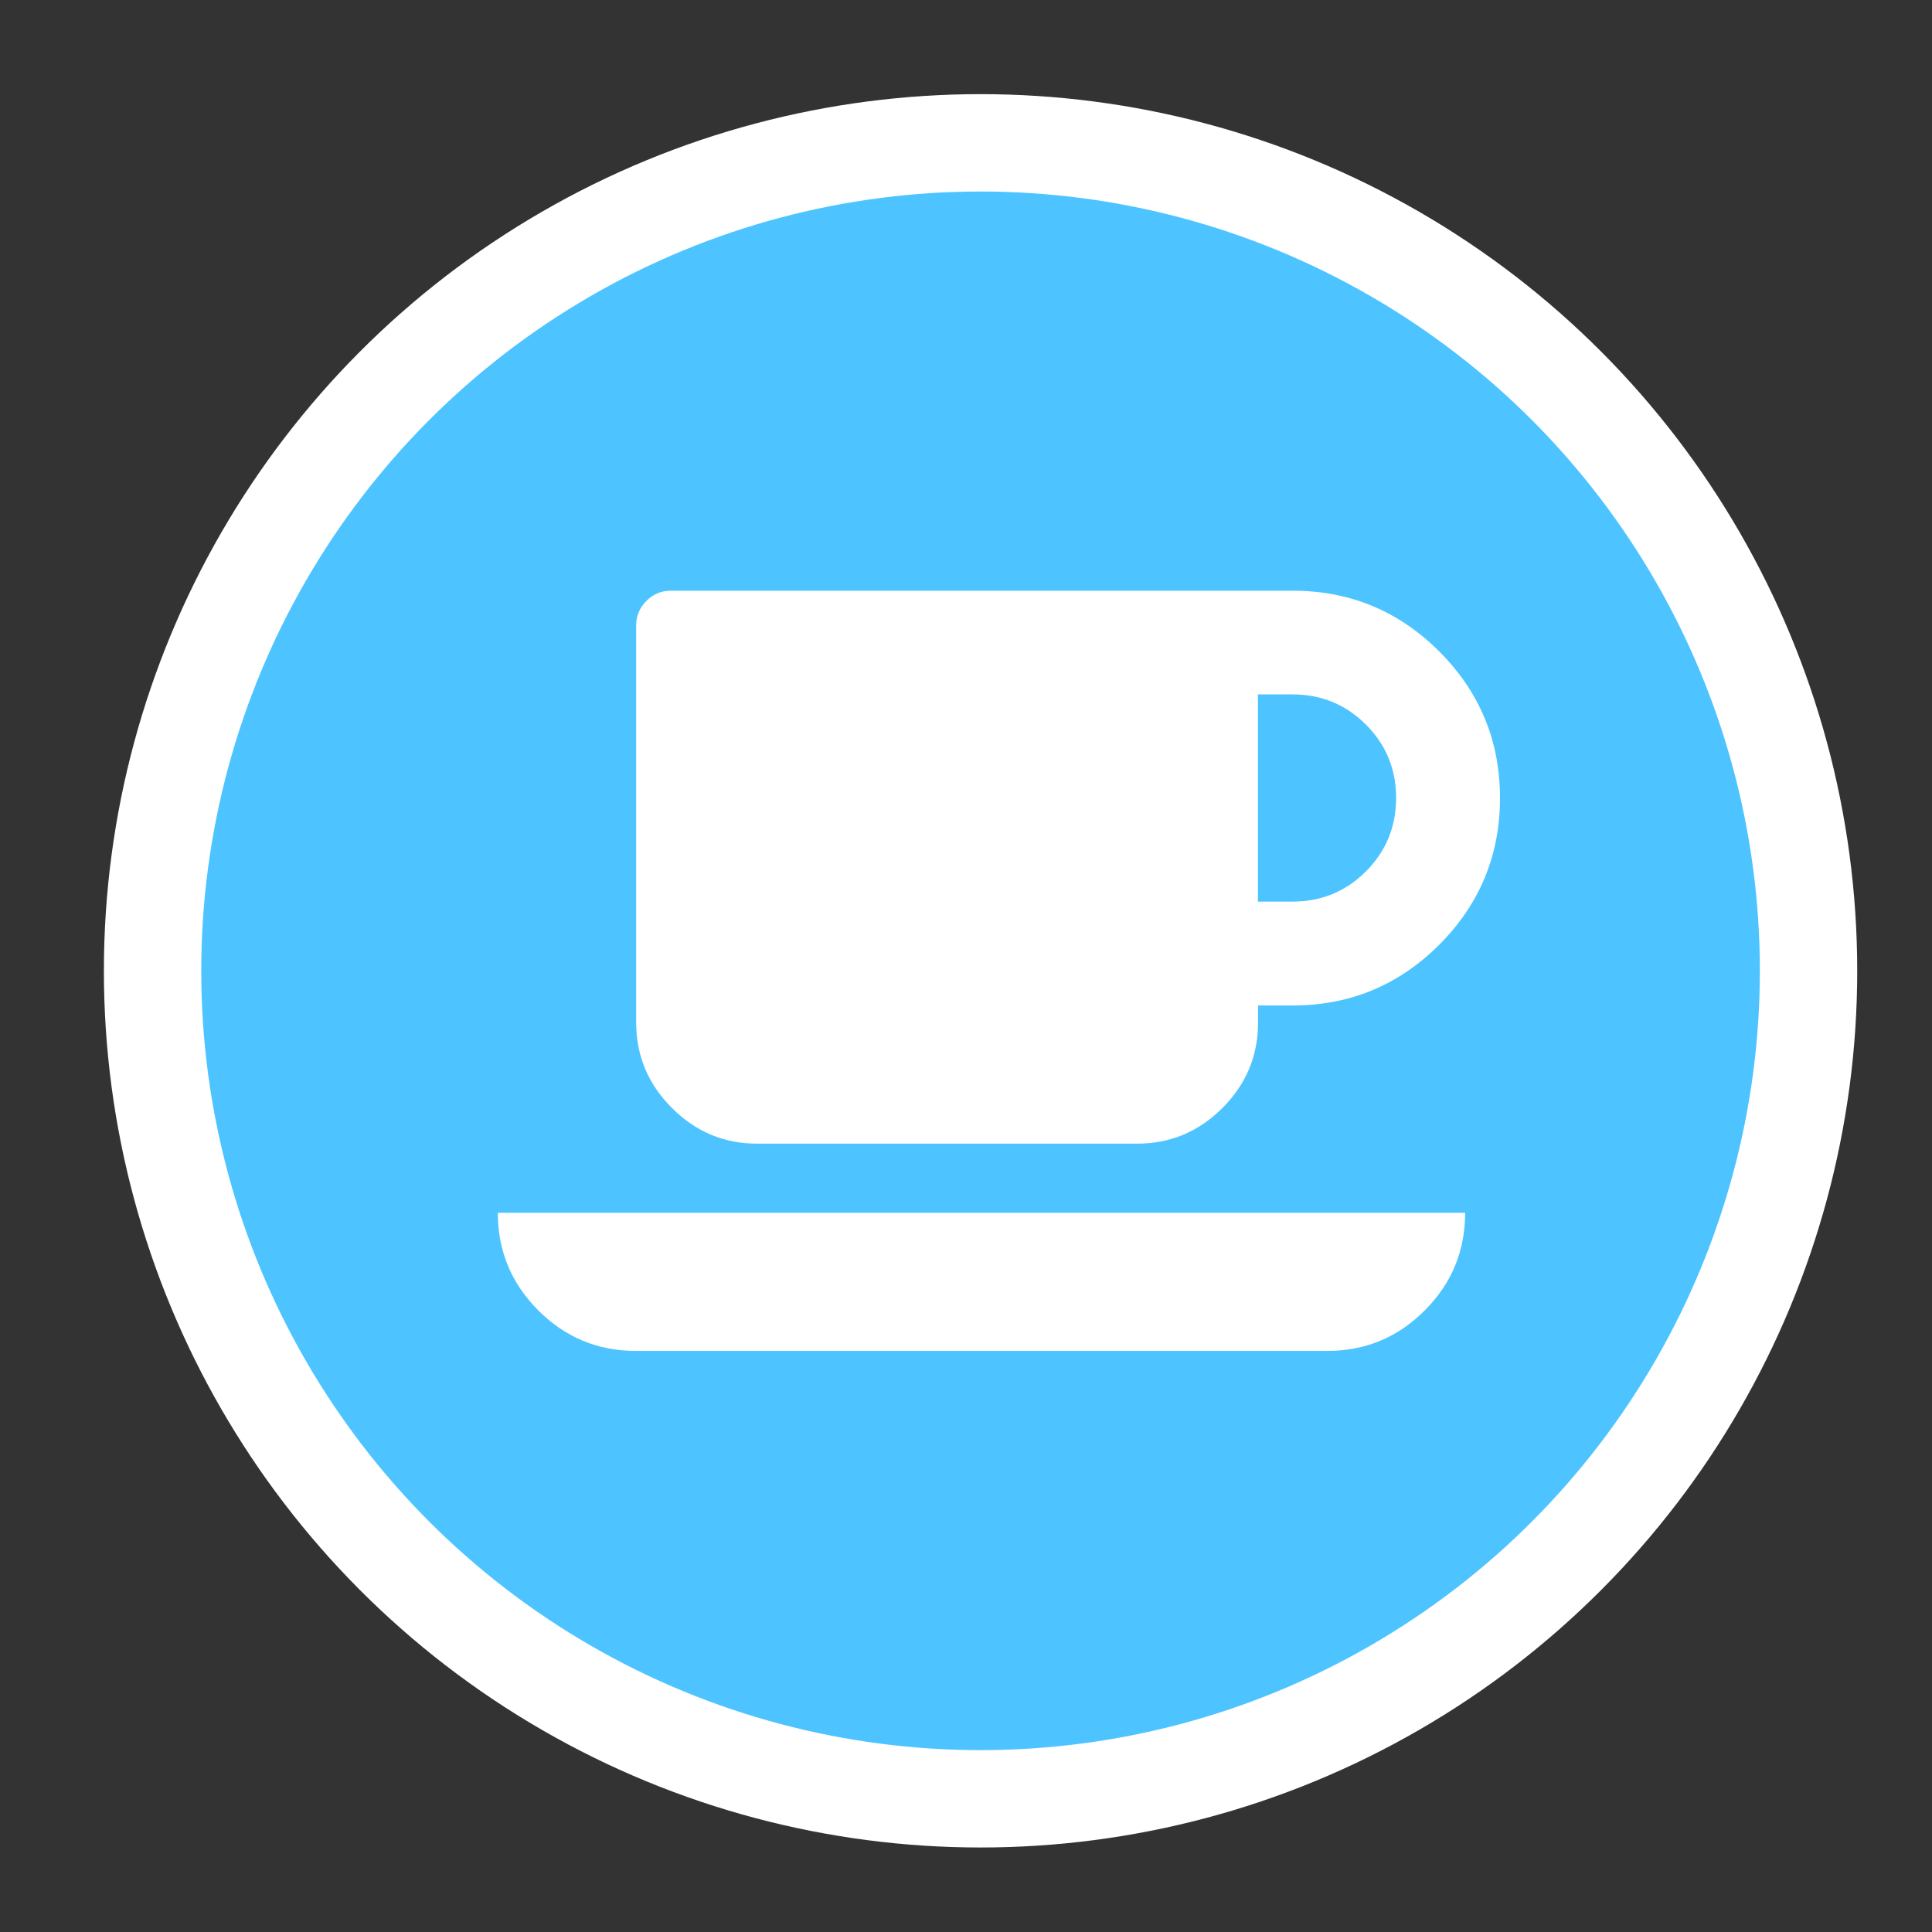 <?xml version="1.0" encoding="utf-8"?>
<!-- Generator: Adobe Illustrator 23.0.1, SVG Export Plug-In . SVG Version: 6.00 Build 0)  -->
<svg version="1.1" id="Layer_1" xmlns="http://www.w3.org/2000/svg" xmlns:xlink="http://www.w3.org/1999/xlink" x="0px" y="0px"
	 width="19.843px" height="19.843px" viewBox="0 0 19.843 19.843" enable-background="new 0 0 19.843 19.843" xml:space="preserve">
<rect x="0" y="0" width="19.843" height="19.843" fill="#333333" stroke="none"/>
<circle fill="#4DC4FF" stroke="#FFFFFF" stroke-miterlimit="10" cx="10.071" cy="9.971" r="8.504"/>
<g>
	<g>
		<path fill="#FFFFFF" d="M5.529,13.459c0.277,0.277,0.611,0.416,1.003,0.416h7.098c0.392,0,0.726-0.138,1.003-0.416
			c0.277-0.277,0.415-0.611,0.415-1.003H5.113C5.113,12.847,5.252,13.182,5.529,13.459z"/>
		<path fill="#FFFFFF" d="M7.775,11.746h3.904c0.34,0,0.632-0.122,0.876-0.366c0.244-0.244,0.366-0.536,0.366-0.876v-0.177h0.355
			c0.588,0,1.09-0.208,1.506-0.624c0.415-0.416,0.624-0.918,0.624-1.506s-0.208-1.09-0.624-1.506s-0.918-0.624-1.506-0.624H6.888
			c-0.096,0-0.179,0.035-0.249,0.105c-0.07,0.07-0.105,0.154-0.105,0.249v4.081c0,0.34,0.122,0.633,0.366,0.876
			C7.143,11.623,7.435,11.746,7.775,11.746z M12.92,7.132h0.355c0.296,0,0.547,0.104,0.754,0.31c0.207,0.207,0.31,0.458,0.31,0.754
			c0,0.296-0.104,0.547-0.31,0.754c-0.207,0.207-0.458,0.31-0.754,0.31H12.92V7.132z"/>
	</g>
</g>
</svg>
